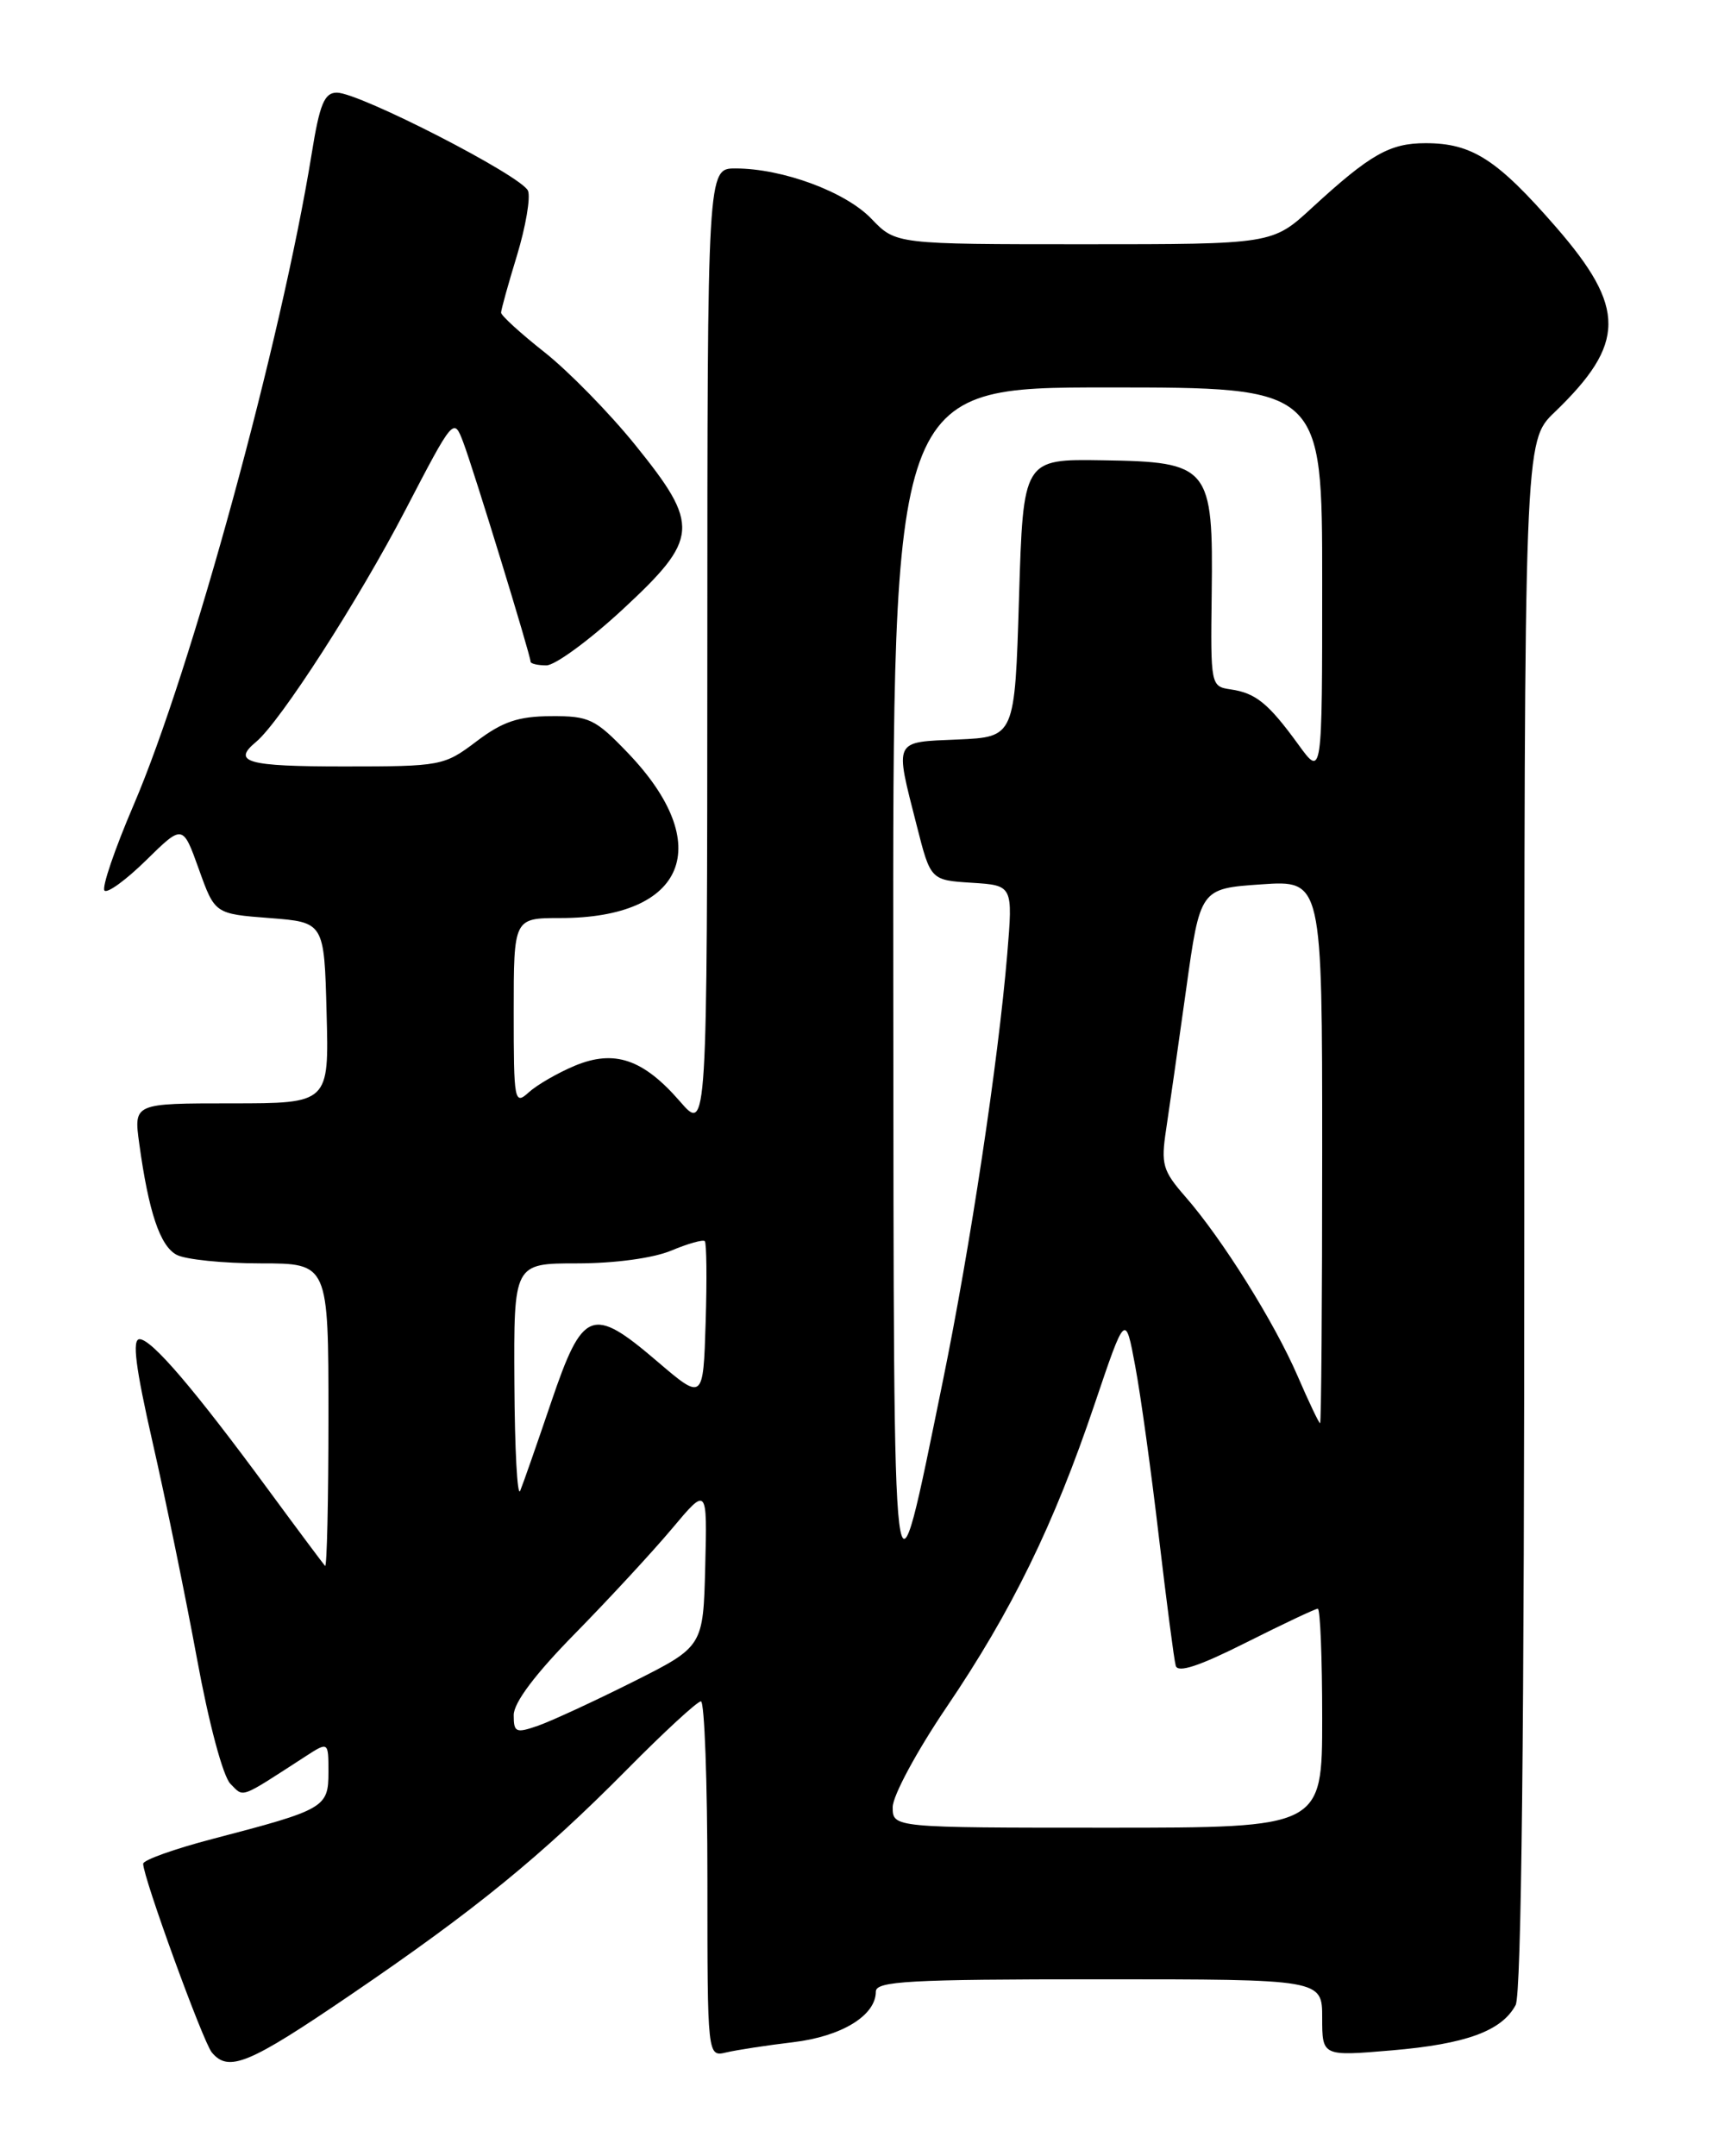<?xml version="1.0" encoding="UTF-8" standalone="no"?>
<!DOCTYPE svg PUBLIC "-//W3C//DTD SVG 1.1//EN" "http://www.w3.org/Graphics/SVG/1.1/DTD/svg11.dtd" >
<svg xmlns="http://www.w3.org/2000/svg" xmlns:xlink="http://www.w3.org/1999/xlink" version="1.1" viewBox="0 0 204 256">
 <g >
 <path fill="currentColor"
d=" M 41.58 236.88 C 56.41 226.79 64.27 220.38 74.48 210.06 C 78.86 205.63 82.80 202.00 83.23 202.00 C 83.65 202.00 84.00 211.50 84.00 223.11 C 84.00 244.22 84.00 244.22 86.25 243.68 C 87.49 243.39 91.05 242.84 94.18 242.47 C 99.95 241.78 104.00 239.30 104.00 236.46 C 104.00 235.22 107.93 235.00 130.50 235.00 C 157.00 235.00 157.00 235.00 157.00 239.57 C 157.00 244.14 157.00 244.14 165.25 243.44 C 174.08 242.69 178.32 241.14 179.97 238.06 C 180.66 236.78 181.00 205.36 181.00 144.26 C 181.00 52.39 181.00 52.39 184.59 48.95 C 193.07 40.79 193.10 36.56 184.78 26.98 C 177.76 18.91 174.79 17.00 169.27 17.00 C 165.02 17.00 162.70 18.32 155.79 24.67 C 151.09 29.00 151.09 29.00 128.73 29.00 C 106.37 29.00 106.37 29.00 103.48 25.98 C 100.41 22.77 92.92 20.00 87.32 20.00 C 84.00 20.00 84.00 20.00 83.99 77.25 C 83.97 134.50 83.97 134.50 80.74 130.77 C 76.36 125.73 72.95 124.58 68.24 126.54 C 66.22 127.39 63.77 128.80 62.79 129.69 C 61.08 131.24 61.00 130.80 61.00 120.15 C 61.00 109.00 61.00 109.00 66.53 109.00 C 81.45 109.00 85.01 100.31 74.56 89.40 C 70.68 85.35 69.95 85.00 65.42 85.03 C 61.54 85.05 59.67 85.68 56.57 88.03 C 52.73 90.93 52.38 91.00 40.82 91.00 C 29.32 91.00 27.50 90.49 30.41 88.08 C 33.27 85.70 42.59 71.24 48.14 60.55 C 53.86 49.56 53.88 49.54 55.01 52.52 C 56.21 55.67 63.00 77.80 63.00 78.56 C 63.00 78.80 63.85 79.00 64.88 79.00 C 65.91 79.00 69.96 76.03 73.88 72.41 C 83.04 63.92 83.16 62.40 75.43 52.83 C 72.37 49.04 67.53 44.10 64.68 41.84 C 61.83 39.59 59.50 37.47 59.50 37.12 C 59.50 36.78 60.35 33.72 61.39 30.32 C 62.42 26.93 63.01 23.48 62.70 22.66 C 62.04 20.93 42.70 11.00 40.00 11.00 C 38.52 11.00 37.96 12.34 37.01 18.25 C 33.42 40.44 22.70 79.65 15.87 95.57 C 13.62 100.82 12.06 105.39 12.41 105.74 C 12.76 106.09 14.99 104.46 17.37 102.12 C 21.70 97.87 21.70 97.87 23.61 103.19 C 25.51 108.50 25.51 108.50 32.01 109.00 C 38.50 109.50 38.50 109.50 38.78 120.25 C 39.07 131.00 39.07 131.00 27.47 131.00 C 15.88 131.00 15.88 131.00 16.53 135.75 C 17.65 143.91 19.00 147.93 20.97 148.98 C 22.01 149.54 26.50 150.00 30.93 150.00 C 39.00 150.00 39.00 150.00 39.00 168.17 C 39.00 178.16 38.82 186.15 38.60 185.92 C 38.39 185.69 35.39 181.68 31.95 177.00 C 23.07 164.92 18.01 159.00 16.57 159.00 C 15.67 159.00 16.09 162.33 18.12 171.25 C 19.66 177.99 22.02 189.52 23.38 196.88 C 24.79 204.59 26.48 210.91 27.36 211.79 C 29.00 213.43 28.32 213.68 36.25 208.55 C 39.00 206.77 39.00 206.77 39.00 210.41 C 39.00 214.61 38.56 214.86 25.25 218.33 C 20.71 219.52 17.00 220.84 17.00 221.28 C 17.00 222.91 24.10 242.41 25.15 243.68 C 27.14 246.08 29.54 245.08 41.58 236.88 Z  M 106.00 214.56 C 106.00 213.22 108.86 207.91 112.39 202.70 C 120.14 191.27 125.15 181.02 129.98 166.70 C 133.63 155.90 133.63 155.90 134.80 162.20 C 135.45 165.66 136.71 174.80 137.61 182.50 C 138.52 190.20 139.41 197.07 139.61 197.77 C 139.85 198.66 142.40 197.82 147.96 195.02 C 152.36 192.81 156.19 191.00 156.48 191.00 C 156.77 191.00 157.00 196.85 157.00 204.00 C 157.00 217.00 157.00 217.00 131.50 217.00 C 106.00 217.00 106.00 217.00 106.00 214.56 Z  M 61.00 203.63 C 61.00 202.15 63.56 198.75 68.30 193.93 C 72.31 189.84 77.48 184.25 79.79 181.50 C 83.98 176.50 83.98 176.50 83.74 186.00 C 83.50 195.50 83.50 195.50 75.15 199.69 C 70.56 201.99 65.49 204.33 63.90 204.89 C 61.25 205.81 61.00 205.70 61.00 203.63 Z  M 106.07 116.75 C 106.00 46.00 106.00 46.00 131.50 46.00 C 157.00 46.00 157.00 46.00 157.00 69.15 C 157.00 92.30 157.00 92.30 154.17 88.40 C 150.61 83.50 149.11 82.28 146.12 81.85 C 143.77 81.50 143.74 81.37 143.88 70.50 C 144.07 55.38 143.63 54.84 130.92 54.65 C 121.50 54.50 121.50 54.50 121.00 71.00 C 120.50 87.50 120.50 87.50 113.75 87.80 C 106.03 88.13 106.23 87.71 108.85 98.00 C 110.50 104.50 110.50 104.50 115.39 104.81 C 120.28 105.12 120.28 105.12 119.60 113.31 C 118.53 126.05 115.21 148.07 111.95 164.00 C 105.92 193.45 106.14 195.21 106.07 116.75 Z  M 61.08 164.25 C 61.00 150.00 61.00 150.00 68.53 150.00 C 72.99 150.00 77.54 149.38 79.69 148.49 C 81.68 147.65 83.48 147.15 83.69 147.36 C 83.90 147.57 83.95 151.92 83.79 157.02 C 83.50 166.30 83.50 166.30 78.01 161.61 C 70.29 155.01 69.20 155.43 65.44 166.50 C 63.76 171.45 62.11 176.18 61.77 177.00 C 61.43 177.82 61.12 172.09 61.08 164.25 Z  M 154.08 163.37 C 151.30 156.95 145.11 147.07 140.76 142.09 C 138.05 138.99 137.84 138.24 138.47 134.09 C 138.85 131.56 139.92 124.10 140.84 117.50 C 142.51 105.50 142.51 105.50 149.76 105.00 C 157.00 104.50 157.00 104.50 157.00 136.75 C 157.00 154.49 156.89 168.99 156.75 168.98 C 156.61 168.97 155.41 166.45 154.08 163.37 Z "/>
</g>
</svg>